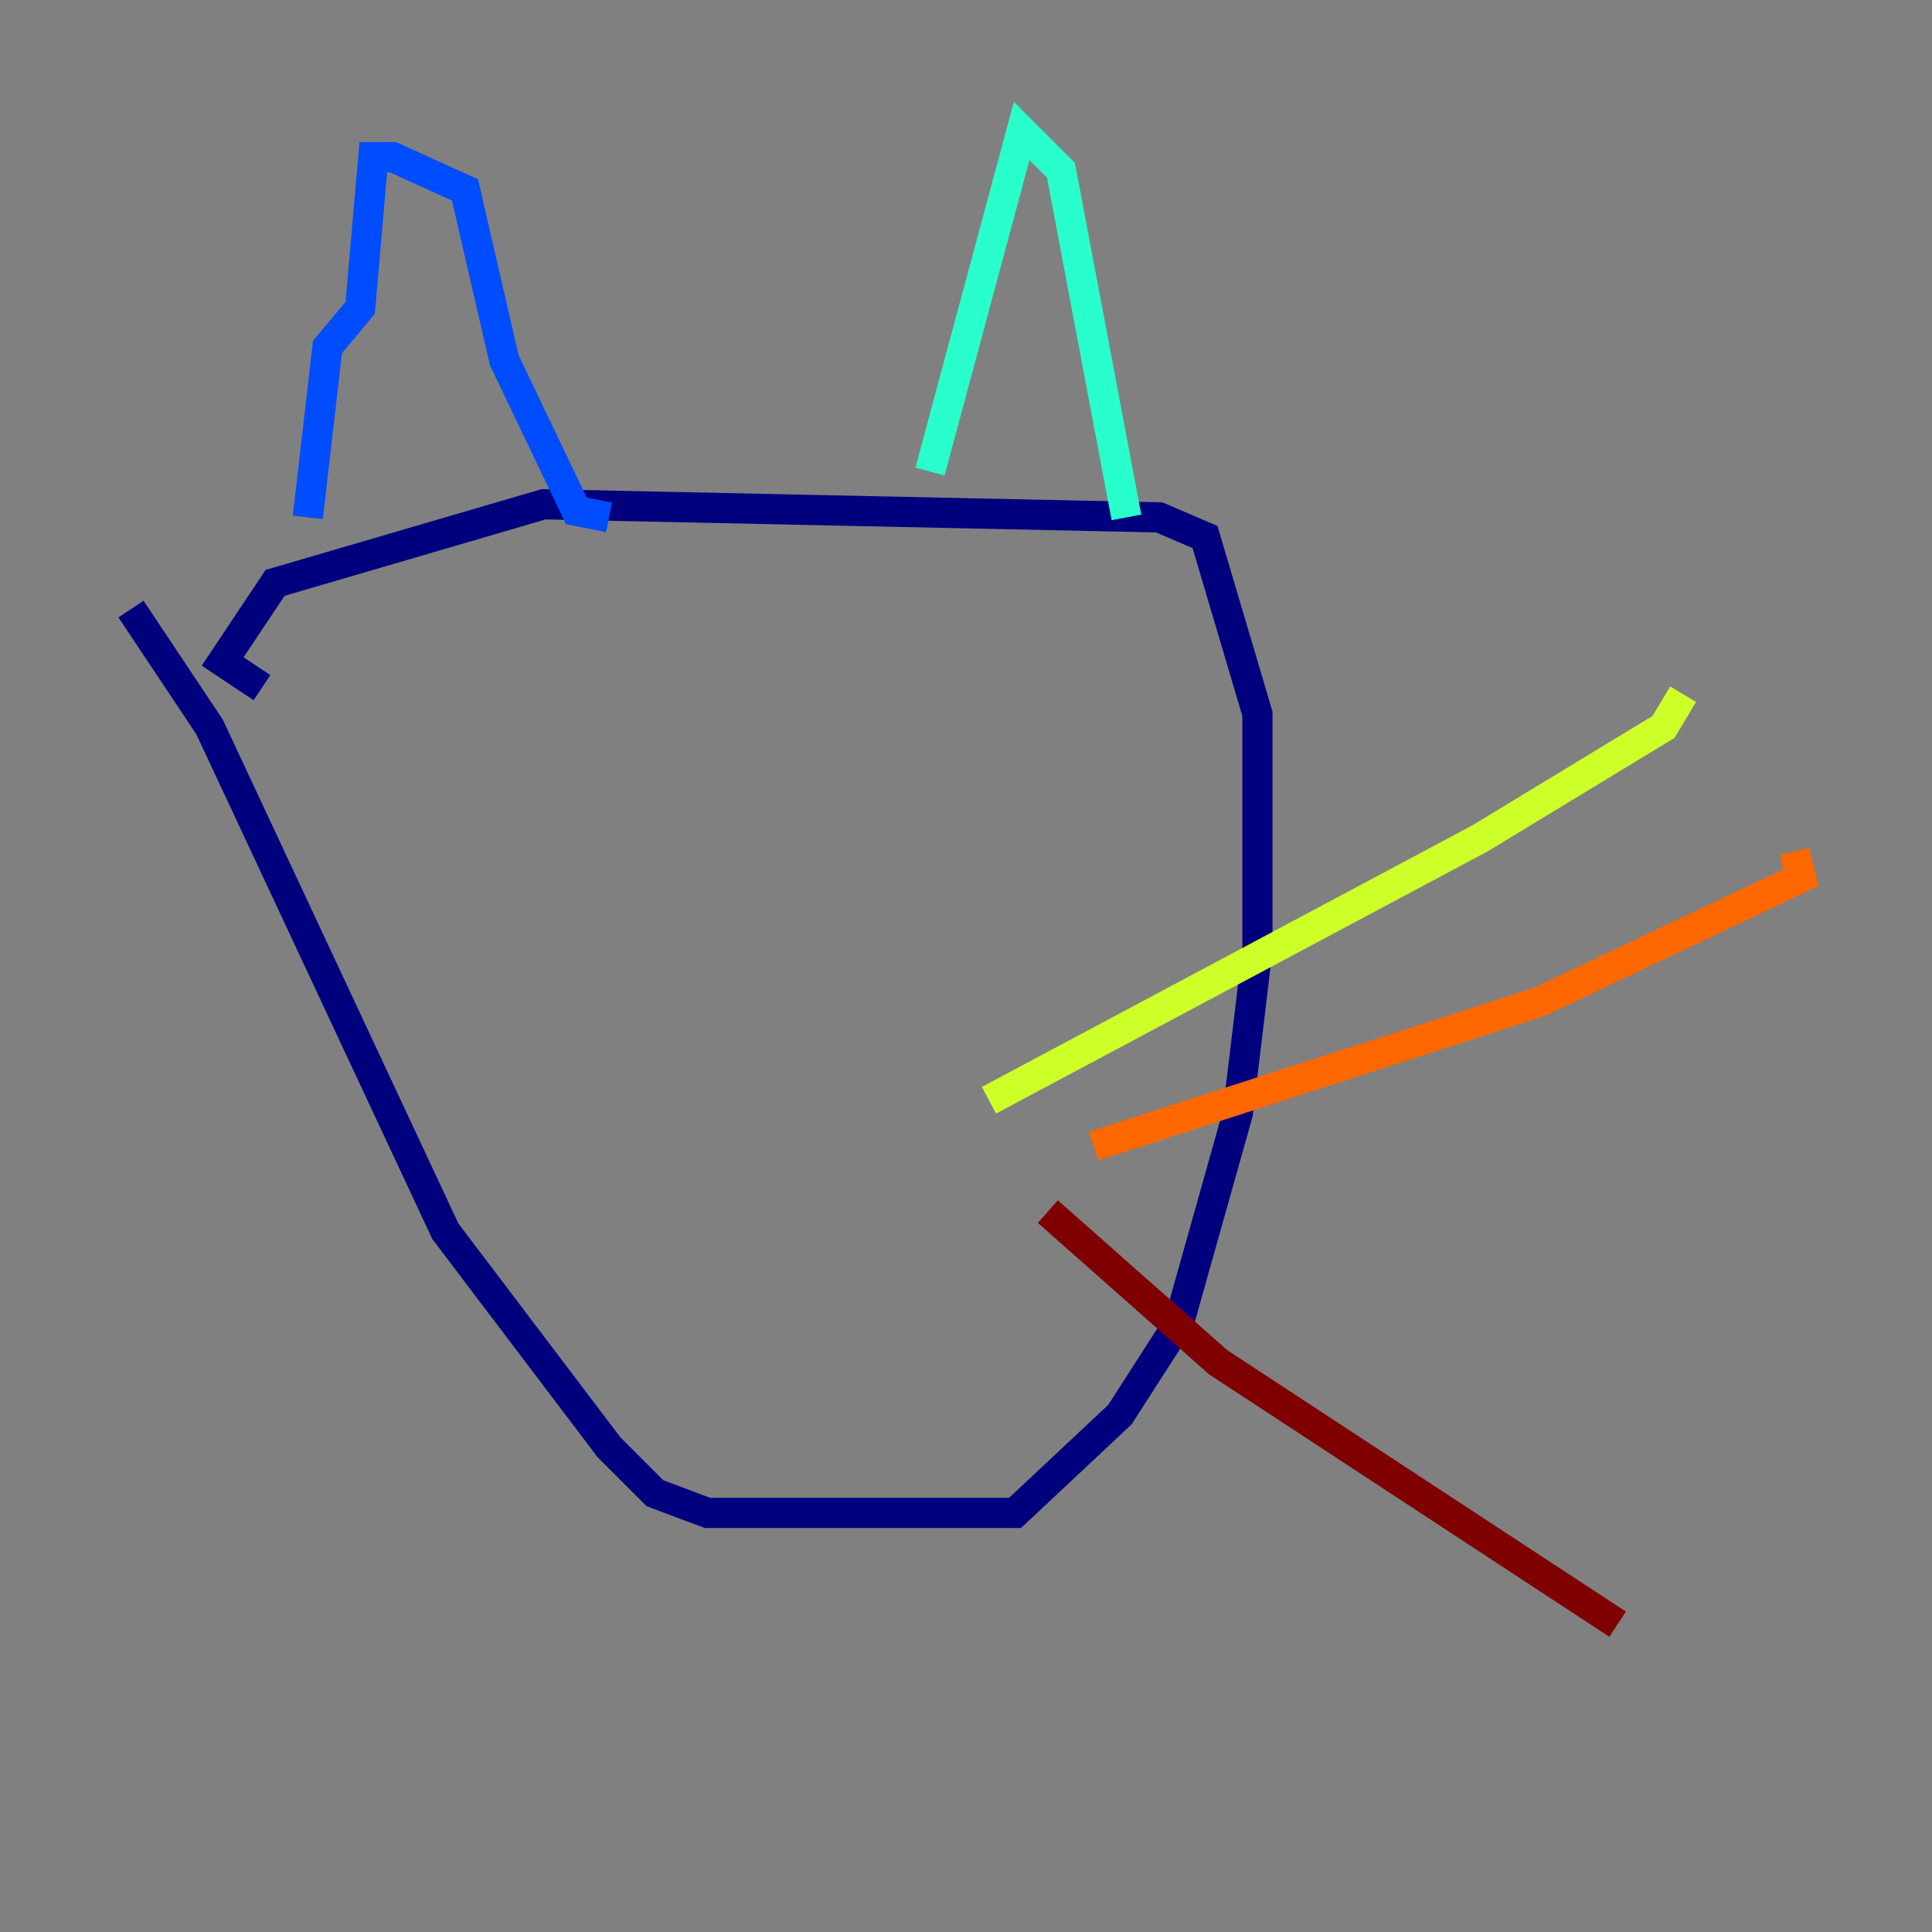 <?xml version="1.0" encoding="utf-8" ?>
<svg baseProfile="tiny" height="128" version="1.2" viewBox="0,0,128,128" width="128" xmlns="http://www.w3.org/2000/svg" xmlns:ev="http://www.w3.org/2001/xml-events" xmlns:xlink="http://www.w3.org/1999/xlink"><rect x="0" y="0" width="128" height="128" fill="#808080" stroke="none"/><defs /><polyline fill="none" points="8.678,40.352 13.885,48.163 29.505,81.573 40.352,95.891 43.39,98.929 46.861,100.231 67.254,100.231 74.197,93.722 78.102,87.647 82.007,73.763 83.308,62.915 83.308,47.295 79.837,35.58 76.8,34.278 36.014,33.41 18.224,38.617 14.752,43.824 17.356,45.559" stroke="#00007f" stroke-width="2" /><polyline fill="none" points="20.393,34.278 21.695,22.997 23.864,20.393 24.732,10.414 26.034,10.414 30.807,12.583 33.41,23.864 38.183,33.844 40.352,34.278" stroke="#004cff" stroke-width="2" /><polyline fill="none" points="61.614,31.241 67.688,8.678 70.291,11.281 74.63,34.278" stroke="#29ffcd" stroke-width="2" /><polyline fill="none" points="65.519,72.895 98.061,55.539 110.21,48.163 111.512,45.993" stroke="#cdff29" stroke-width="2" /><polyline fill="none" points="72.461,75.932 101.966,66.386 119.322,58.142 118.888,56.407" stroke="#ff6700" stroke-width="2" /><polyline fill="none" points="69.424,80.271 80.705,90.251 107.173,107.607" stroke="#7f0000" stroke-width="2" /></svg>